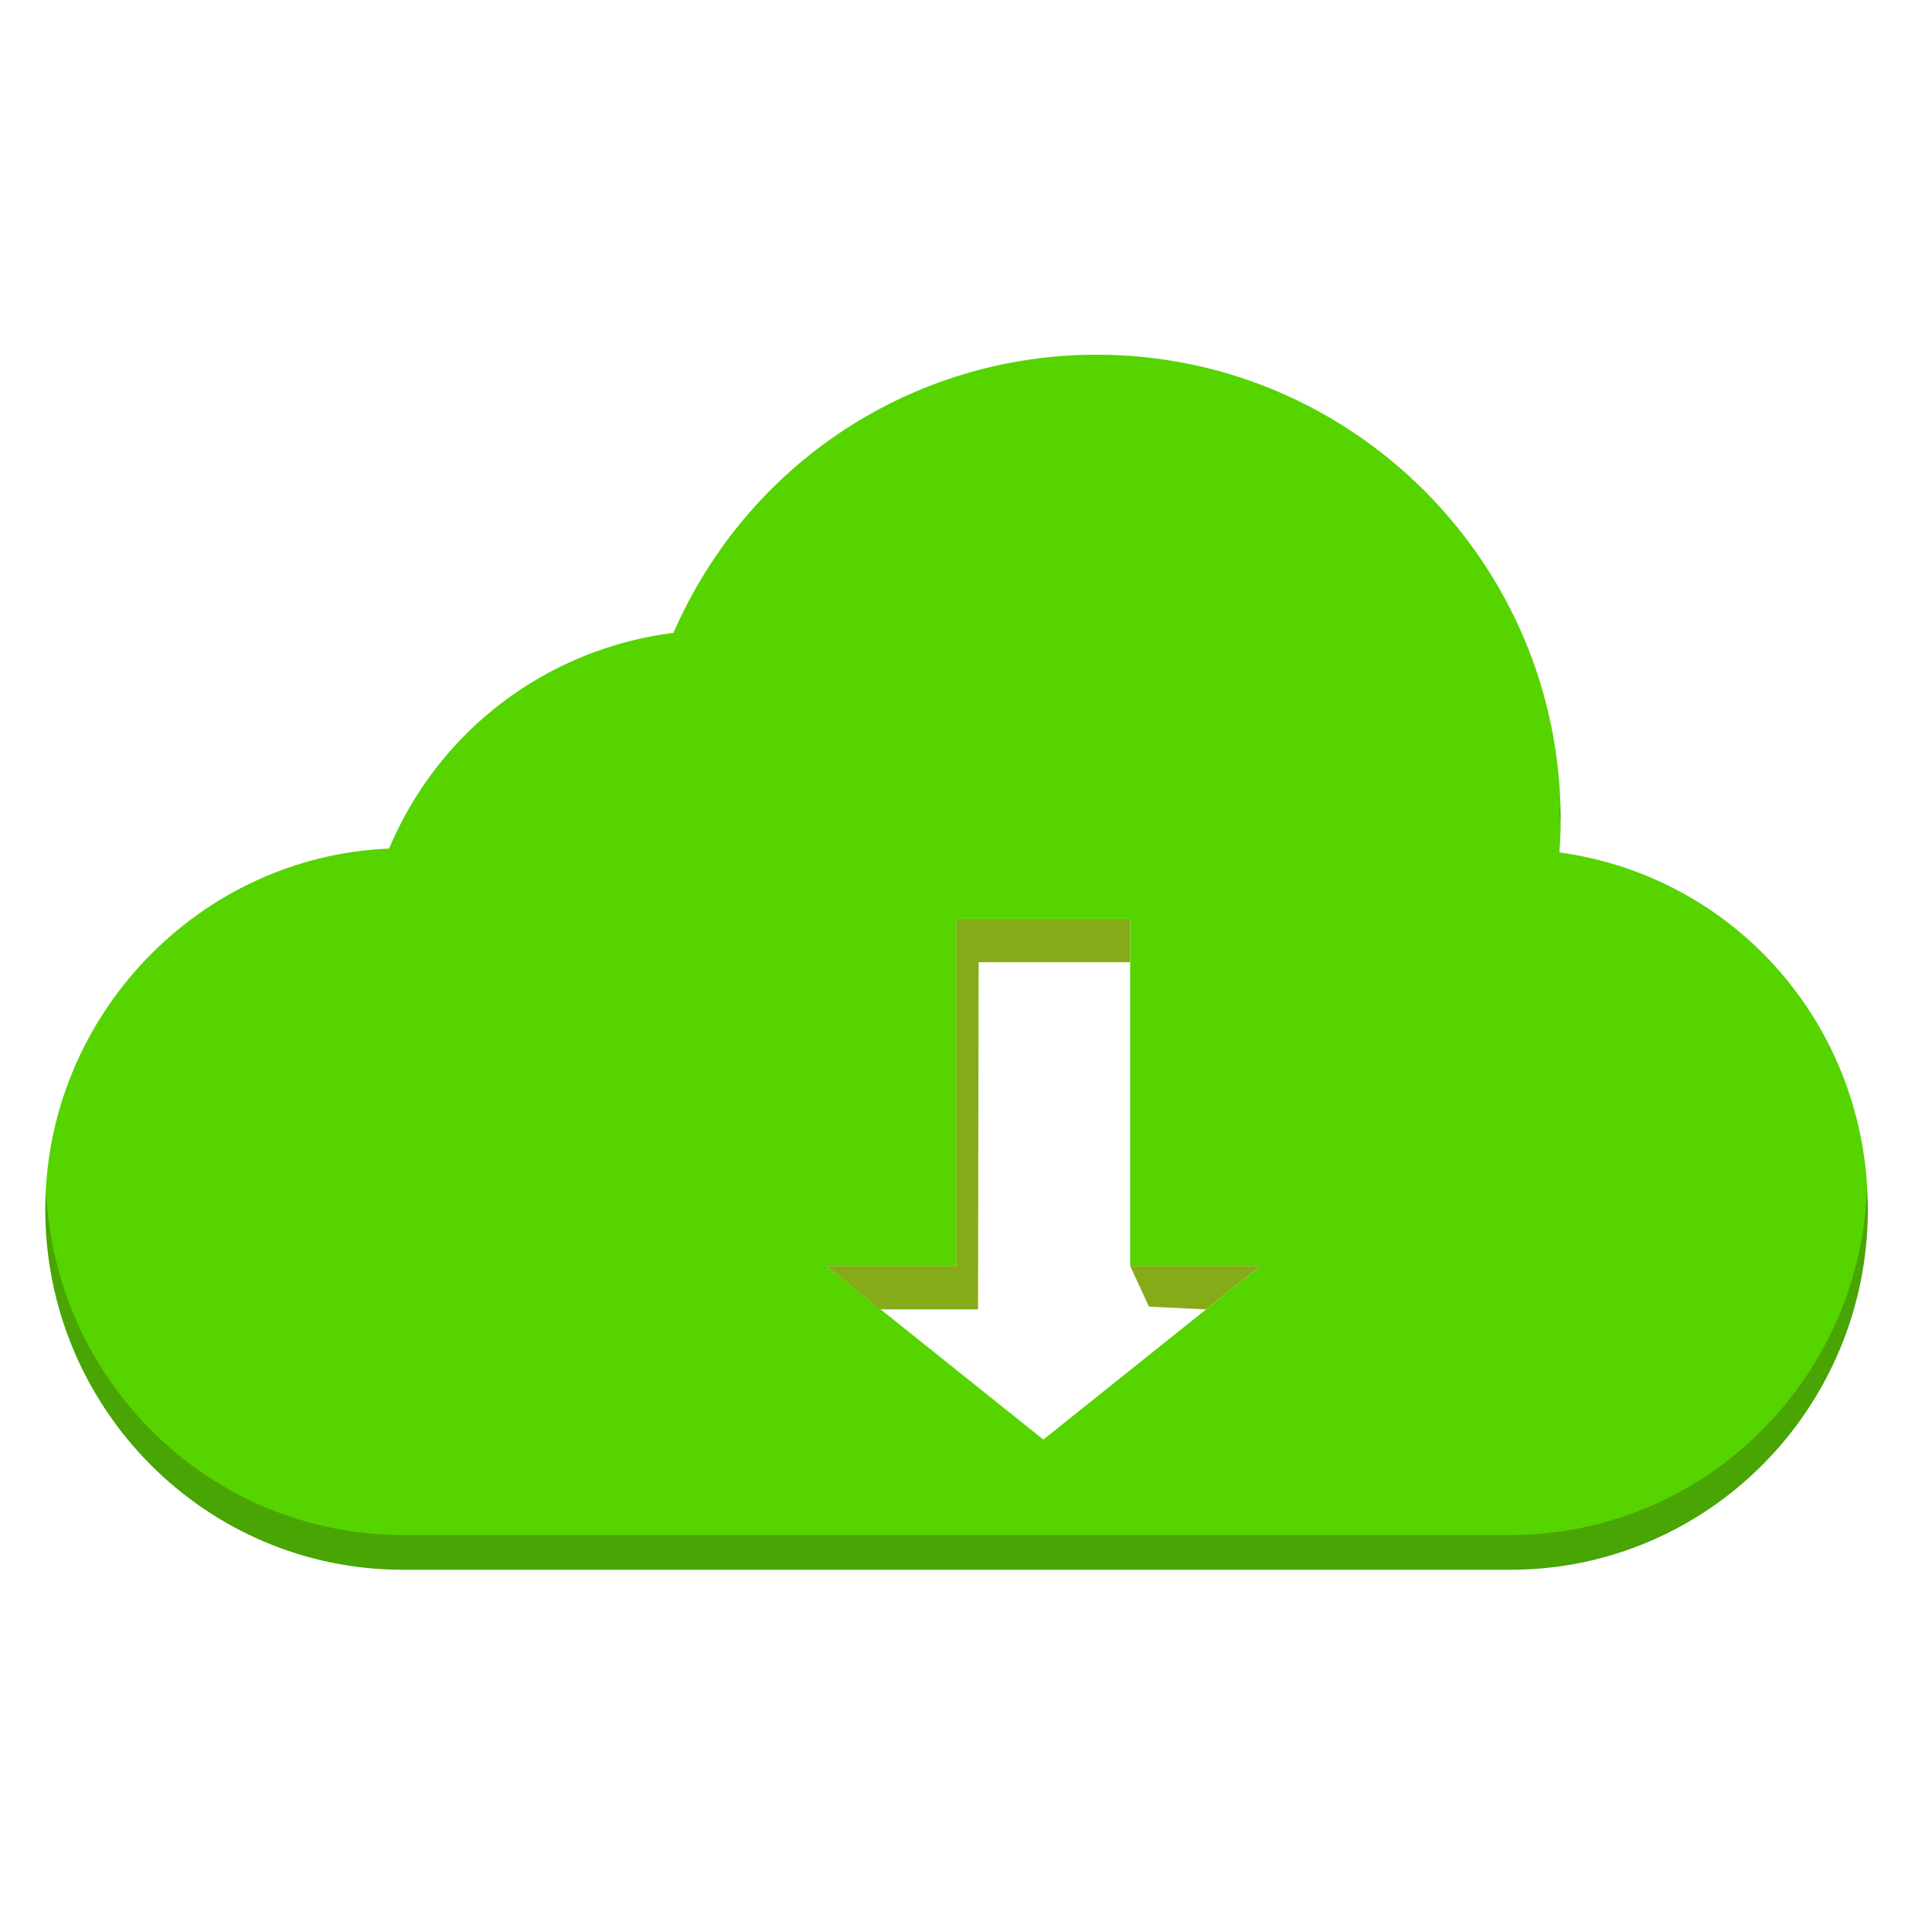 <?xml version="1.0" encoding="UTF-8" standalone="no"?>
<!-- Created with Inkscape (http://www.inkscape.org/) -->

<svg
   xmlns:dc="http://purl.org/dc/elements/1.1/"
   xmlns:cc="http://creativecommons.org/ns#"
   xmlns:rdf="http://www.w3.org/1999/02/22-rdf-syntax-ns#"
   xmlns:svg="http://www.w3.org/2000/svg"
   xmlns="http://www.w3.org/2000/svg"
   xmlns:sodipodi="http://sodipodi.sourceforge.net/DTD/sodipodi-0.dtd"
   xmlns:inkscape="http://www.inkscape.org/namespaces/inkscape"
   width="128"
   height="128"
   id="svg4490"
   version="1.1"
   inkscape:version="0.48.5 r10040"
   viewBox="0 0 128 128"
   sodipodi:docname="4kvideodownloader.svg">
  <defs
     id="defs4492" />
  <sodipodi:namedview
     id="base"
     pagecolor="#ffffff"
     bordercolor="#666666"
     borderopacity="1.0"
     inkscape:pageopacity="0.0"
     inkscape:pageshadow="2"
     inkscape:zoom="2.8"
     inkscape:cx="100.60509"
     inkscape:cy="25.187488"
     inkscape:document-units="px"
     inkscape:current-layer="layer1"
     showgrid="true"
     inkscape:showpageshadow="false"
     borderlayer="true"
     fit-margin-top="0"
     fit-margin-left="0"
     fit-margin-right="0"
     fit-margin-bottom="0"
     inkscape:window-width="1366"
     inkscape:window-height="744"
     inkscape:window-x="0"
     inkscape:window-y="24"
     inkscape:window-maximized="1"
     inkscape:snap-nodes="false">
    <inkscape:grid
       type="xygrid"
       id="grid3001"
       empspacing="5"
       visible="true"
       enabled="true"
       snapvisiblegridlinesonly="true" />
  </sodipodi:namedview>
  <g
     inkscape:label="Capa 1"
     inkscape:groupmode="layer"
     id="layer1"
     transform="translate(-213.143,-416.934)">
    <path
       inkscape:connector-curvature="0"
       style="fill:#55d400;fill-opacity:1;stroke:none"
       d="m 285.811,440.434 c -12.235,0 -23.149,7.207 -28.048,18.424 -8.402,1.075 -15.528,6.438 -18.845,14.296 -12.625,0.523 -22.775,11.134 -22.775,23.893 0,13.171 10.585,23.887 23.696,23.887 l 73.357,0 c 13.113,0 23.696,-10.716 23.696,-23.887 0,-12.027 -8.685,-22.021 -20.434,-23.64 0.053,-0.725 0.084,-1.463 0.084,-2.184 -3e-5,-17.001 -13.814,-30.788 -30.732,-30.788 z m -9.293,37.375 11.5,0 0,23 8.625,0 -14.375,11.5 -14.375,-11.5 8.625,0 z"
       id="path510"
       sodipodi:nodetypes="sccsssscsscccccccc" />
    <path
       inkscape:connector-curvature="0"
       style="fill:#2e420b;fill-opacity:0.314;stroke:none"
       d="m 316.493,470.223 c -0.014,0.297 -0.011,0.594 -0.034,0.887 0.026,0.003 0.052,0.014 0.079,0.017 -9.5e-4,-0.305 -0.035,-0.601 -0.045,-0.904 z m 20.344,25.611 c -0.569,12.664 -10.894,22.798 -23.64,22.798 l -73.357,0 c -12.728,0 -23.046,-10.107 -23.64,-22.747 -0.02,0.387 -0.056,0.771 -0.056,1.162 0,13.171 10.585,23.887 23.696,23.887 l 73.357,0 c 13.113,0 23.696,-10.716 23.696,-23.887 0,-0.409 -0.036,-0.809 -0.056,-1.213 z"
       id="path4165" />
    <path
       style="fill:#86ab18;fill-opacity:1;stroke:none"
       d="m 288.018,480.684 0,-2.875 -11.5,0 0,2.875 0,20.125 -8.625,0 3.572,2.875 6.476,0 0.04,-23 z"
       id="path3003"
       inkscape:connector-curvature="0"
       sodipodi:nodetypes="cccccccccc" />
    <path
       style="fill:none;stroke:none"
       d="m 288.018,500.809 8.625,0 -2.875,2.875 -5.75,0 z"
       id="path3773"
       inkscape:connector-curvature="0" />
    <path
       style="fill:#86ab18;fill-opacity:1;stroke:none"
       d="m 288.018,500.809 8.625,0 -3.601,2.875 -3.776,-0.181 z"
       id="path3775"
       inkscape:connector-curvature="0"
       sodipodi:nodetypes="ccccc" />
  </g>
</svg>
